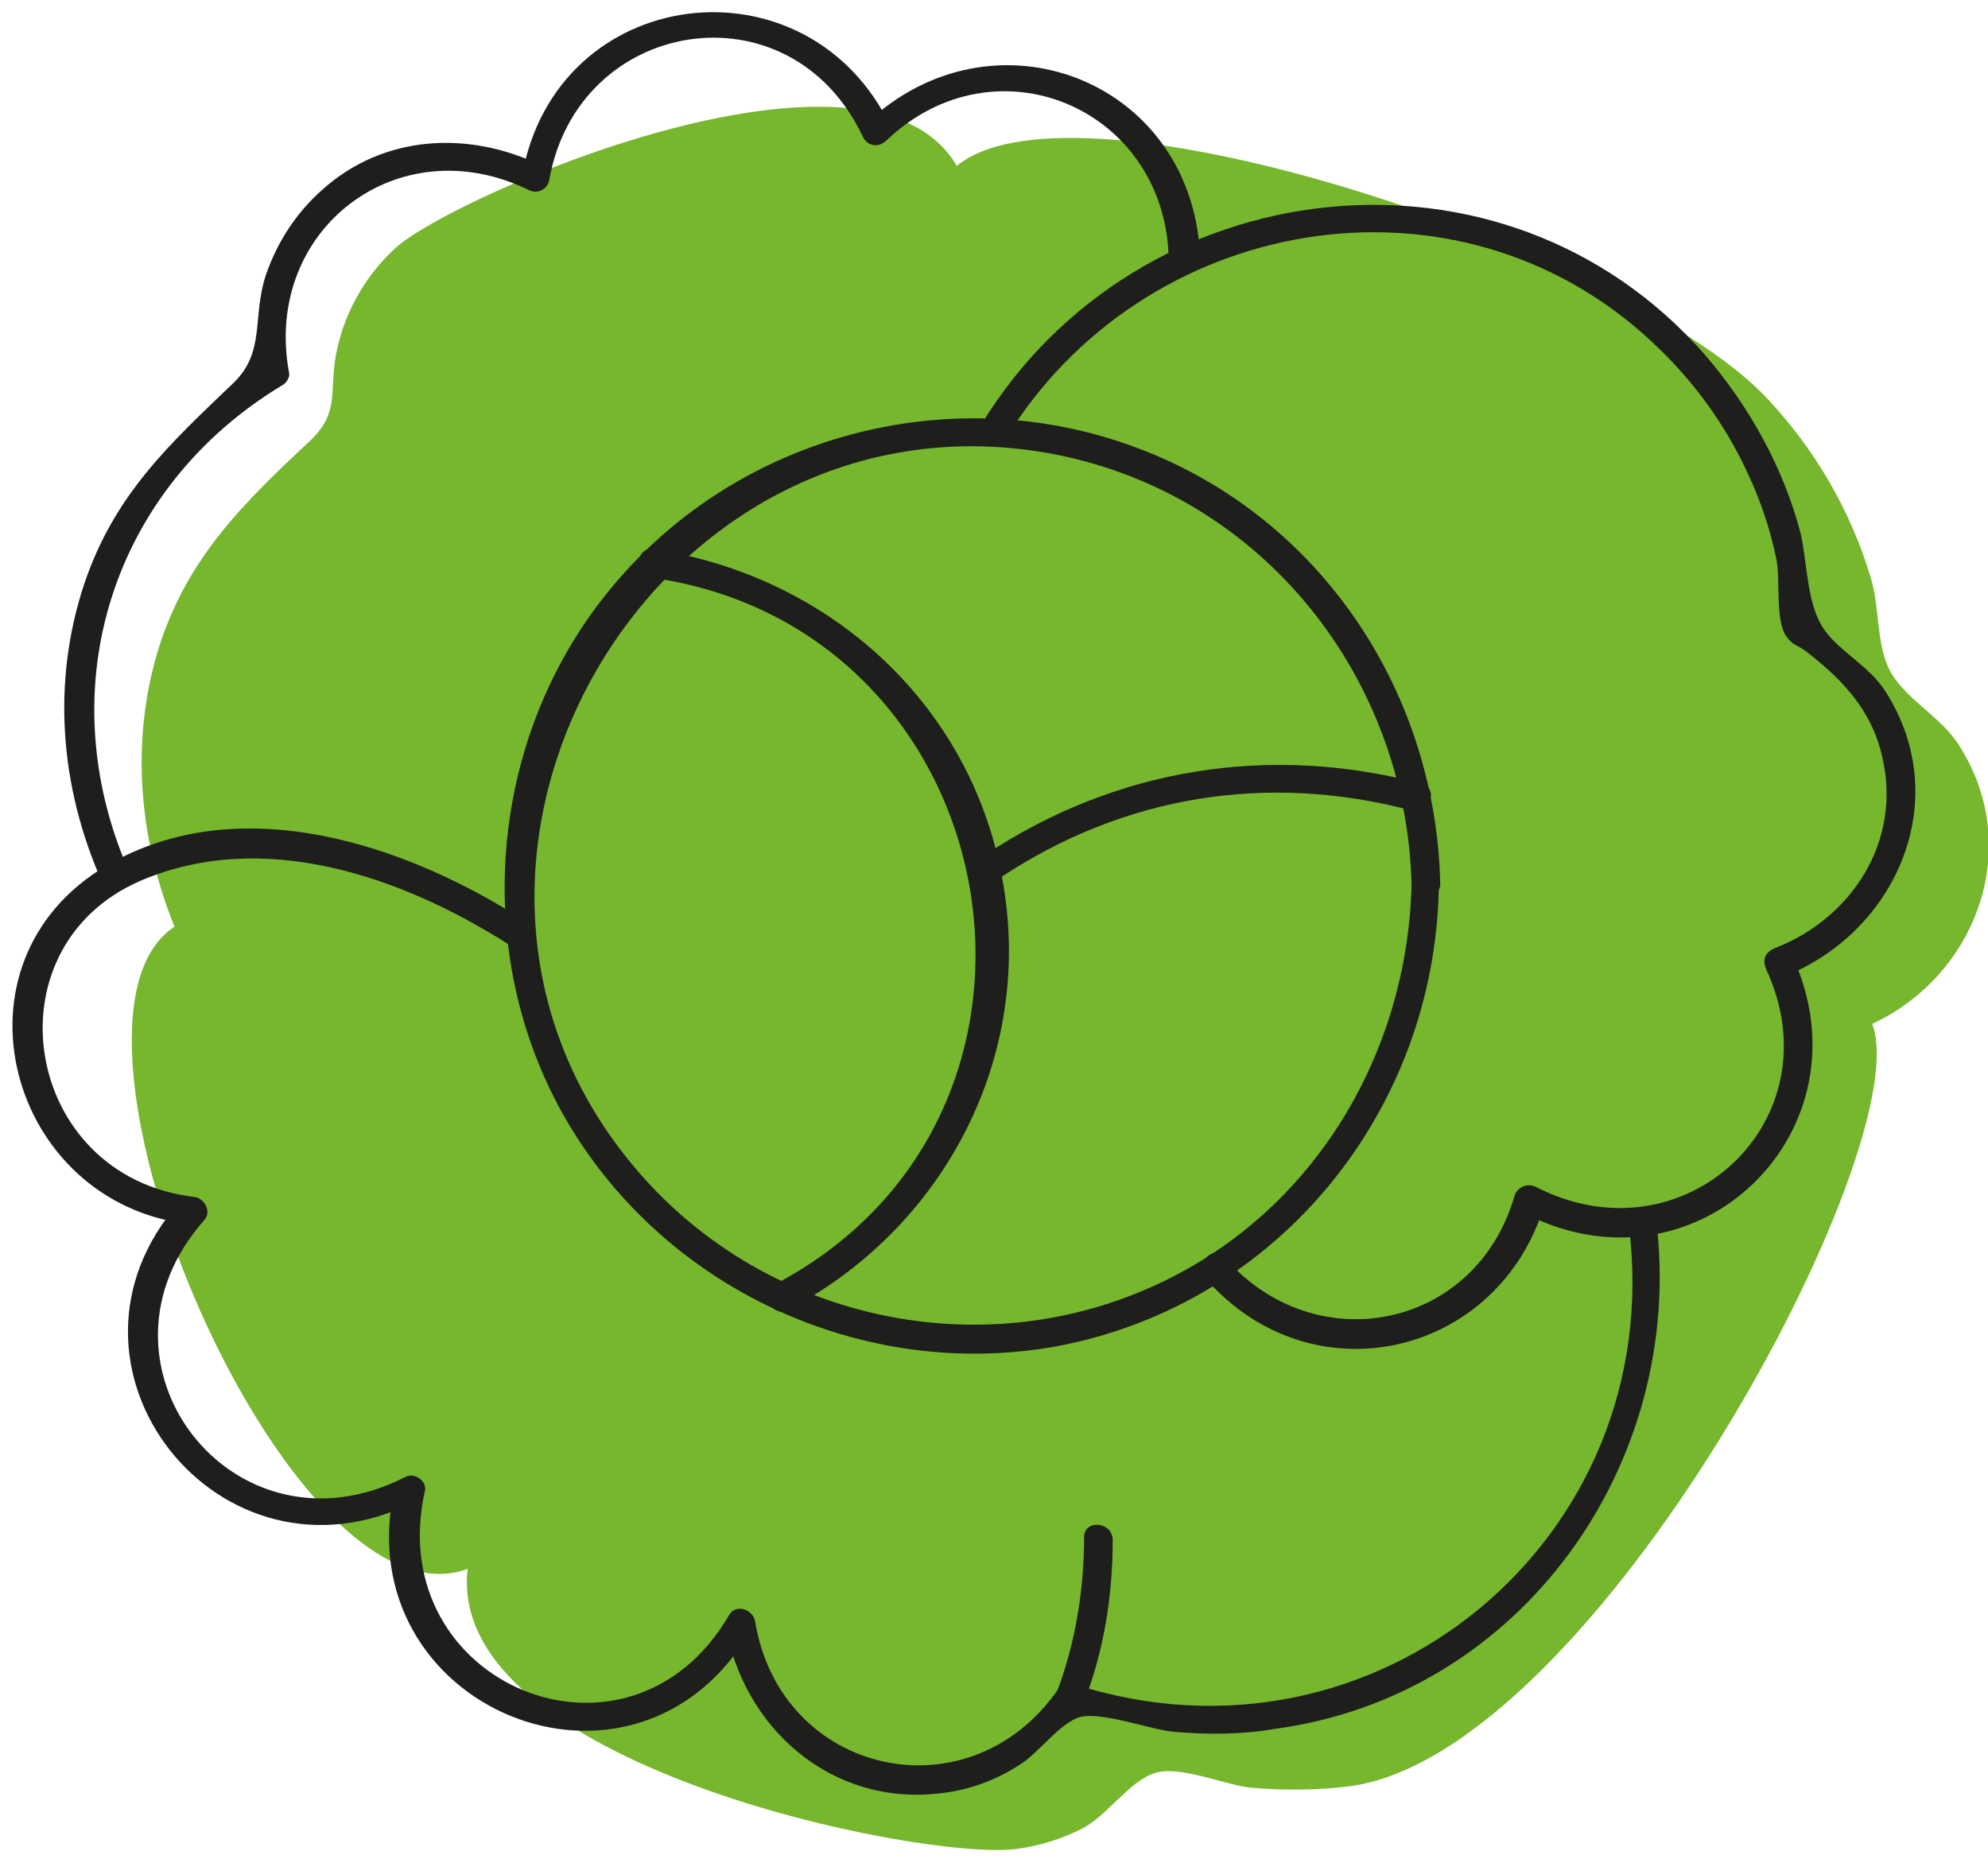 <svg viewBox="0 0 139 130" xmlns="http://www.w3.org/2000/svg">
    <g fill-rule="nonzero" fill="none">
        <path
            d="M136.9 52c-1.3-2-4-3.3-4.9-5.4-.8-1.8-.6-4.3-1.2-6.2-1.4-4.7-3.9-9-7.3-12.6-9.3-9.9-48.1-23.2-56.6-16.2-6.2-10.6-35.2 2.1-39.2 5.7-2 1.8-3.5 4.3-4.1 7-.7 2.9.3 4.4-1.9 6.5-4.7 4.4-8.6 8.2-10.6 14.5-2 6.5-1.4 13.3 1.1 19.5-10.2 6.7 8 49.6 20.5 44.9-1.6 13.6 31.5 20.4 38.3 19.6 1.6-.2 3.2-.7 4.6-1.4 1.8-.9 3.3-3.3 5.1-3.9 1.7-.6 4.9.8 6.7 1 2.3.2 4.7.2 7-.1 17.1-2.3 39.8-44.9 36.5-53.3 7.3-3.4 10.7-12.4 6-19.6z"
            fill="#76B72E"/>
        <g fill="#1E1E1C">
            <path
                d="M98.7 61.8c-.3 12.5-7.5 24-19.4 28.7-12.1 4.8-26.2 1.3-34.7-8.6C26 60.3 46 26.3 73.9 31.8 88.4 34.7 98.4 47.5 98.7 62c0 1.3 2 1 2-.2-.3-13.7-8.7-26.1-21.8-30.7-12.7-4.5-27.2-.6-35.9 9.7-8.7 10.2-10.2 25.3-3.7 37 6.8 12.2 21 18.9 34.8 16.3 15.4-3 26.2-16.5 26.5-32 .1-1.3-1.9-1.6-1.9-.3z"/>
            <path
                d="M83.9 17.7C83.2 5.5 69.4.3 60.6 8.6c.6.1 1.1.2 1.7.3-5.8-12.2-23.4-10.1-25.8 3.4.5-.2.9-.5 1.4-.7-5.1-2.5-11.1-2.2-15.4 1.7-1.8 1.6-3.1 3.6-3.9 5.9-1 3 0 5.4-2.3 7.6-4.5 4.3-8.3 7.8-10.4 14C3.6 47.7 4.2 55 7.1 61.6c.5 1.2 2.4.5 1.9-.7-5.6-12.8-1.2-26.8 10.8-34 .3-.2.5-.6.4-.9-1.8-9.9 7.6-17.2 16.8-12.7.6.3 1.3-.1 1.4-.7 2-11.4 16.8-13.8 21.9-3.1.3.7 1.1.9 1.7.3 7.6-7.2 19.2-2.3 19.7 7.9.3 1.5 2.3 1.3 2.2 0z"/>
            <path
                d="M84.3 89.4c7.4 8.5 20.5 5.5 23.7-5.2l-1.5.6c12.1 6.3 24.5-5.7 18.8-18l-.6 1.5c7.9-3.1 12-12.4 7.1-20-1.1-1.7-3.1-2.7-4.2-4.2-1.3-1.8-1.2-4.6-1.7-6.8-1.2-4.6-3.6-8.9-6.7-12.5-14.1-16.1-39.7-13-50.6 4.9-.7 1.1 1.1 2.1 1.7 1 9.6-15.7 31.5-19.6 45.2-6.8 2.8 2.6 5.1 5.7 6.7 9.2.9 1.9 1.6 4 2 6 .3 1.4-.1 4.3.7 5.4.6.8.6.4 1.7 1.3 2.4 1.9 4.3 4 5 7.1 1.4 5.9-2.1 11.3-7.5 13.4-.7.3-.9.8-.6 1.5 4.9 10.6-5.8 20.5-16.1 15.2-.6-.3-1.3 0-1.5.6-2.7 9.4-14 11.6-20.3 4.3-.8-.9-2.1.5-1.3 1.5z"/>
            <path
                d="M113.9 85.8c2.7 21.8-17.7 38.7-38.7 32-.4-.1-.9 0-1.2.3-6.2 9-19.4 6.1-21.2-4.7-.1-.8-1.3-1.3-1.8-.5-7 12.1-24.3 4.9-21.3-8.6.2-.7-.7-1.4-1.4-1-12 6.1-22.9-8-14-18 .5-.6 0-1.5-.7-1.6C1.6 82.3-1 66.3 9.8 61.6c8.6-3.7 18.3-.3 25.7 4.4 1.1.7 2.3-.9 1.2-1.6-8.2-5.3-19.9-9.3-29.2-3.9-11.6 6.8-6.9 23.7 5.8 25.1-.2-.5-.5-1.1-.7-1.6-10.2 11.5 2.8 27.9 16.4 21-.5-.3-.9-.7-1.4-1-3.5 15.4 16.8 23.9 24.9 10-.6-.2-1.2-.3-1.8-.5 1.2 7.3 7.4 12.8 15 11.9 2-.2 3.9-.9 5.6-2 1.3-.8 2.7-2.8 4.1-3.3 1.5-.5 5.2.9 6.7 1 2.3.2 4.7.2 7-.2 17.3-2.3 28.8-18.6 26.7-35.6 0-1.1-2-.8-1.9.5z"/>
            <path
                d="M45.6 40.4c25.1 3.6 31.2 37.5 8.6 49.4-1.1.6-.2 2.4.9 1.8 11.4-6 17.7-18.7 14.7-31.5-2.7-11.7-12.5-20-24.2-21.7-1.2-.1-1.3 1.9 0 2z"/>
            <path
                d="M69.9 61.4c8.7-5.8 18.8-7.4 28.9-4.7 1.2.3 1.8-1.6.6-1.9C88.8 52 78.1 53.7 69 59.7c-1.2.7-.2 2.4.9 1.7zM75.8 119c1.4-3.6 2-7.5 2-11.3 0-1.3-2-1.5-2-.2 0 3.6-.6 7.4-1.9 10.8-.4 1.2 1.4 1.9 1.9.7z"/>
        </g>
    </g>
</svg>
